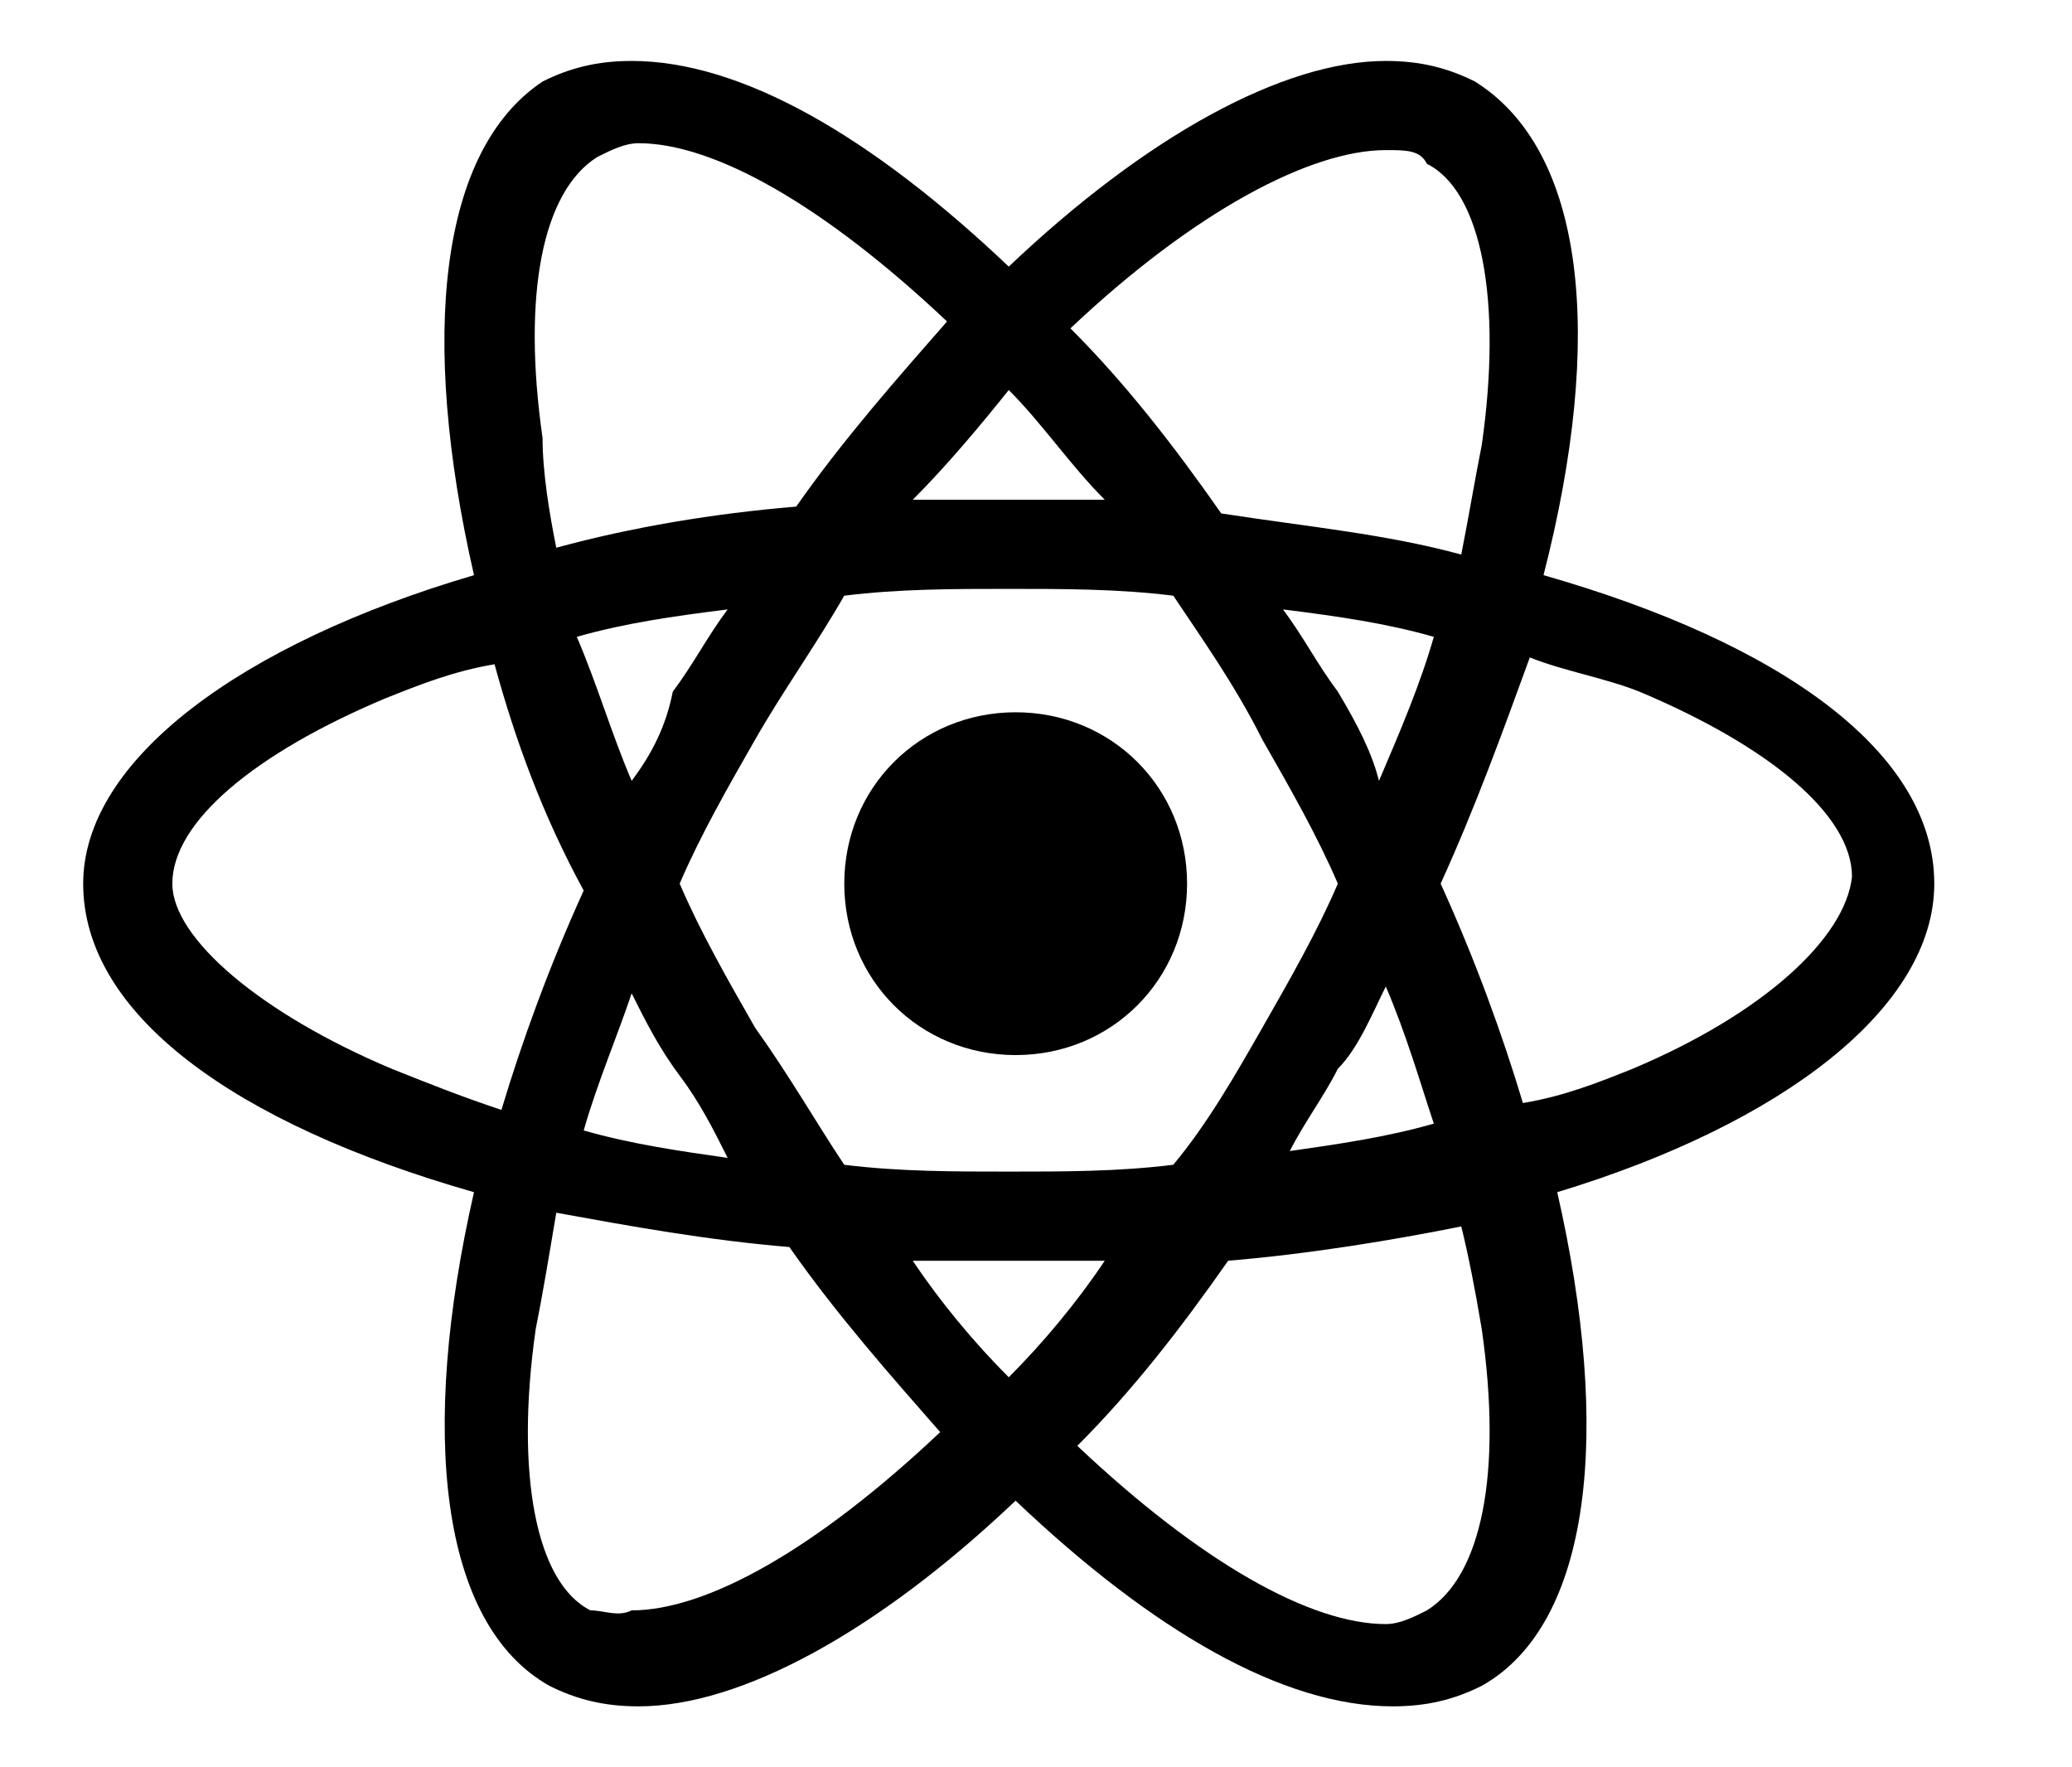 <svg width="34" height="29" viewBox="0 0 34 29" fill="none" xmlns="http://www.w3.org/2000/svg">
<path d="M31.74 14.5C31.74 12.363 29.265 10.563 25.328 9.438C26.34 5.5 26.003 2.463 24.203 1.338C23.753 1.113 23.303 1 22.74 1C21.053 1 18.803 2.238 16.553 4.375C14.303 2.238 12.165 1 10.365 1C9.803 1 9.353 1.113 8.903 1.338C7.215 2.463 6.878 5.5 7.778 9.438C3.953 10.563 1.365 12.475 1.365 14.5C1.365 16.638 3.84 18.438 7.778 19.563C6.878 23.5 7.215 26.65 9.015 27.663C9.465 27.888 9.915 28 10.478 28C12.165 28 14.415 26.763 16.665 24.625C18.915 26.763 21.053 28 22.853 28C23.415 28 23.865 27.888 24.315 27.663C26.115 26.65 26.453 23.5 25.553 19.563C29.265 18.438 31.74 16.525 31.74 14.5ZM22.74 2.463C23.078 2.463 23.303 2.463 23.415 2.688C24.315 3.138 24.653 4.938 24.315 7.3C24.203 7.863 24.09 8.538 23.978 9.1C22.74 8.763 21.503 8.65 20.04 8.425C19.253 7.3 18.465 6.288 17.565 5.388C19.59 3.475 21.503 2.463 22.74 2.463ZM20.715 16.863C20.265 17.65 19.815 18.438 19.253 19.113C18.353 19.225 17.453 19.225 16.553 19.225C15.653 19.225 14.753 19.225 13.853 19.113C13.403 18.438 12.953 17.65 12.39 16.863C11.94 16.075 11.49 15.288 11.153 14.5C11.49 13.713 11.94 12.925 12.39 12.138C12.84 11.35 13.403 10.563 13.853 9.775C14.753 9.663 15.653 9.663 16.553 9.663C17.453 9.663 18.353 9.663 19.253 9.775C19.703 10.45 20.265 11.238 20.715 12.138C21.165 12.925 21.615 13.713 21.953 14.5C21.615 15.288 21.165 16.075 20.715 16.863ZM22.74 16.188C23.078 16.975 23.303 17.763 23.528 18.438C22.74 18.663 21.953 18.775 21.165 18.888C21.39 18.438 21.728 17.988 21.953 17.538C22.29 17.2 22.515 16.638 22.74 16.188ZM16.553 22.6C15.99 22.038 15.428 21.363 14.978 20.688C15.54 20.688 16.103 20.688 16.553 20.688C17.115 20.688 17.678 20.688 18.128 20.688C17.678 21.363 17.115 22.038 16.553 22.6ZM11.94 19C11.153 18.888 10.365 18.775 9.578 18.55C9.803 17.763 10.14 16.975 10.365 16.3C10.59 16.75 10.815 17.2 11.153 17.65C11.49 18.1 11.715 18.55 11.94 19ZM10.365 12.813C10.028 12.025 9.803 11.238 9.465 10.45C10.253 10.225 11.04 10.113 11.94 10C11.603 10.45 11.378 10.9 11.04 11.35C10.928 11.913 10.703 12.363 10.365 12.813ZM16.553 6.4C17.115 6.963 17.565 7.638 18.128 8.2C17.565 8.2 17.115 8.2 16.553 8.2C15.99 8.2 15.54 8.2 14.978 8.2C15.54 7.638 16.103 6.963 16.553 6.4ZM21.953 11.35C21.615 10.9 21.39 10.45 21.053 10C21.953 10.113 22.74 10.225 23.528 10.45C23.303 11.238 22.965 12.025 22.628 12.813C22.515 12.363 22.29 11.913 21.953 11.35ZM8.903 7.188C8.565 4.825 8.903 3.138 9.803 2.575C10.028 2.463 10.253 2.35 10.478 2.35C11.715 2.35 13.515 3.363 15.54 5.275C14.753 6.175 13.853 7.188 13.065 8.313C11.715 8.425 10.365 8.65 9.128 8.988C9.015 8.425 8.903 7.75 8.903 7.188ZM6.428 17.538C4.29 16.638 2.828 15.4 2.828 14.5C2.828 13.488 4.178 12.363 6.315 11.463C6.878 11.238 7.44 11.013 8.115 10.9C8.453 12.138 8.903 13.375 9.578 14.613C9.015 15.85 8.565 17.088 8.228 18.213C7.553 17.988 6.99 17.763 6.428 17.538ZM9.69 26.425C8.79 25.975 8.453 24.175 8.79 21.813C8.903 21.25 9.015 20.575 9.128 19.9C10.365 20.125 11.603 20.35 12.953 20.463C13.74 21.588 14.64 22.6 15.428 23.5C13.403 25.413 11.603 26.425 10.365 26.425C10.14 26.538 9.915 26.425 9.69 26.425ZM24.315 21.813C24.653 24.175 24.315 25.863 23.415 26.425C23.19 26.538 22.965 26.65 22.74 26.65C21.503 26.65 19.703 25.638 17.678 23.725C18.578 22.825 19.365 21.813 20.153 20.688C21.503 20.575 22.853 20.35 23.978 20.125C24.09 20.575 24.203 21.138 24.315 21.813ZM26.79 17.538C26.228 17.763 25.665 17.988 24.99 18.1C24.653 16.975 24.203 15.738 23.64 14.5C24.203 13.263 24.653 12.025 25.103 10.788C25.665 11.013 26.34 11.125 26.903 11.35C29.04 12.25 30.39 13.375 30.39 14.388C30.278 15.4 28.928 16.638 26.79 17.538Z" fill="black"/>
<path d="M16.666 17.313C18.241 17.313 19.479 16.075 19.479 14.5C19.479 12.925 18.241 11.688 16.666 11.688C15.091 11.688 13.854 12.925 13.854 14.5C13.854 16.075 15.091 17.313 16.666 17.313Z" fill="black"/>
</svg>
